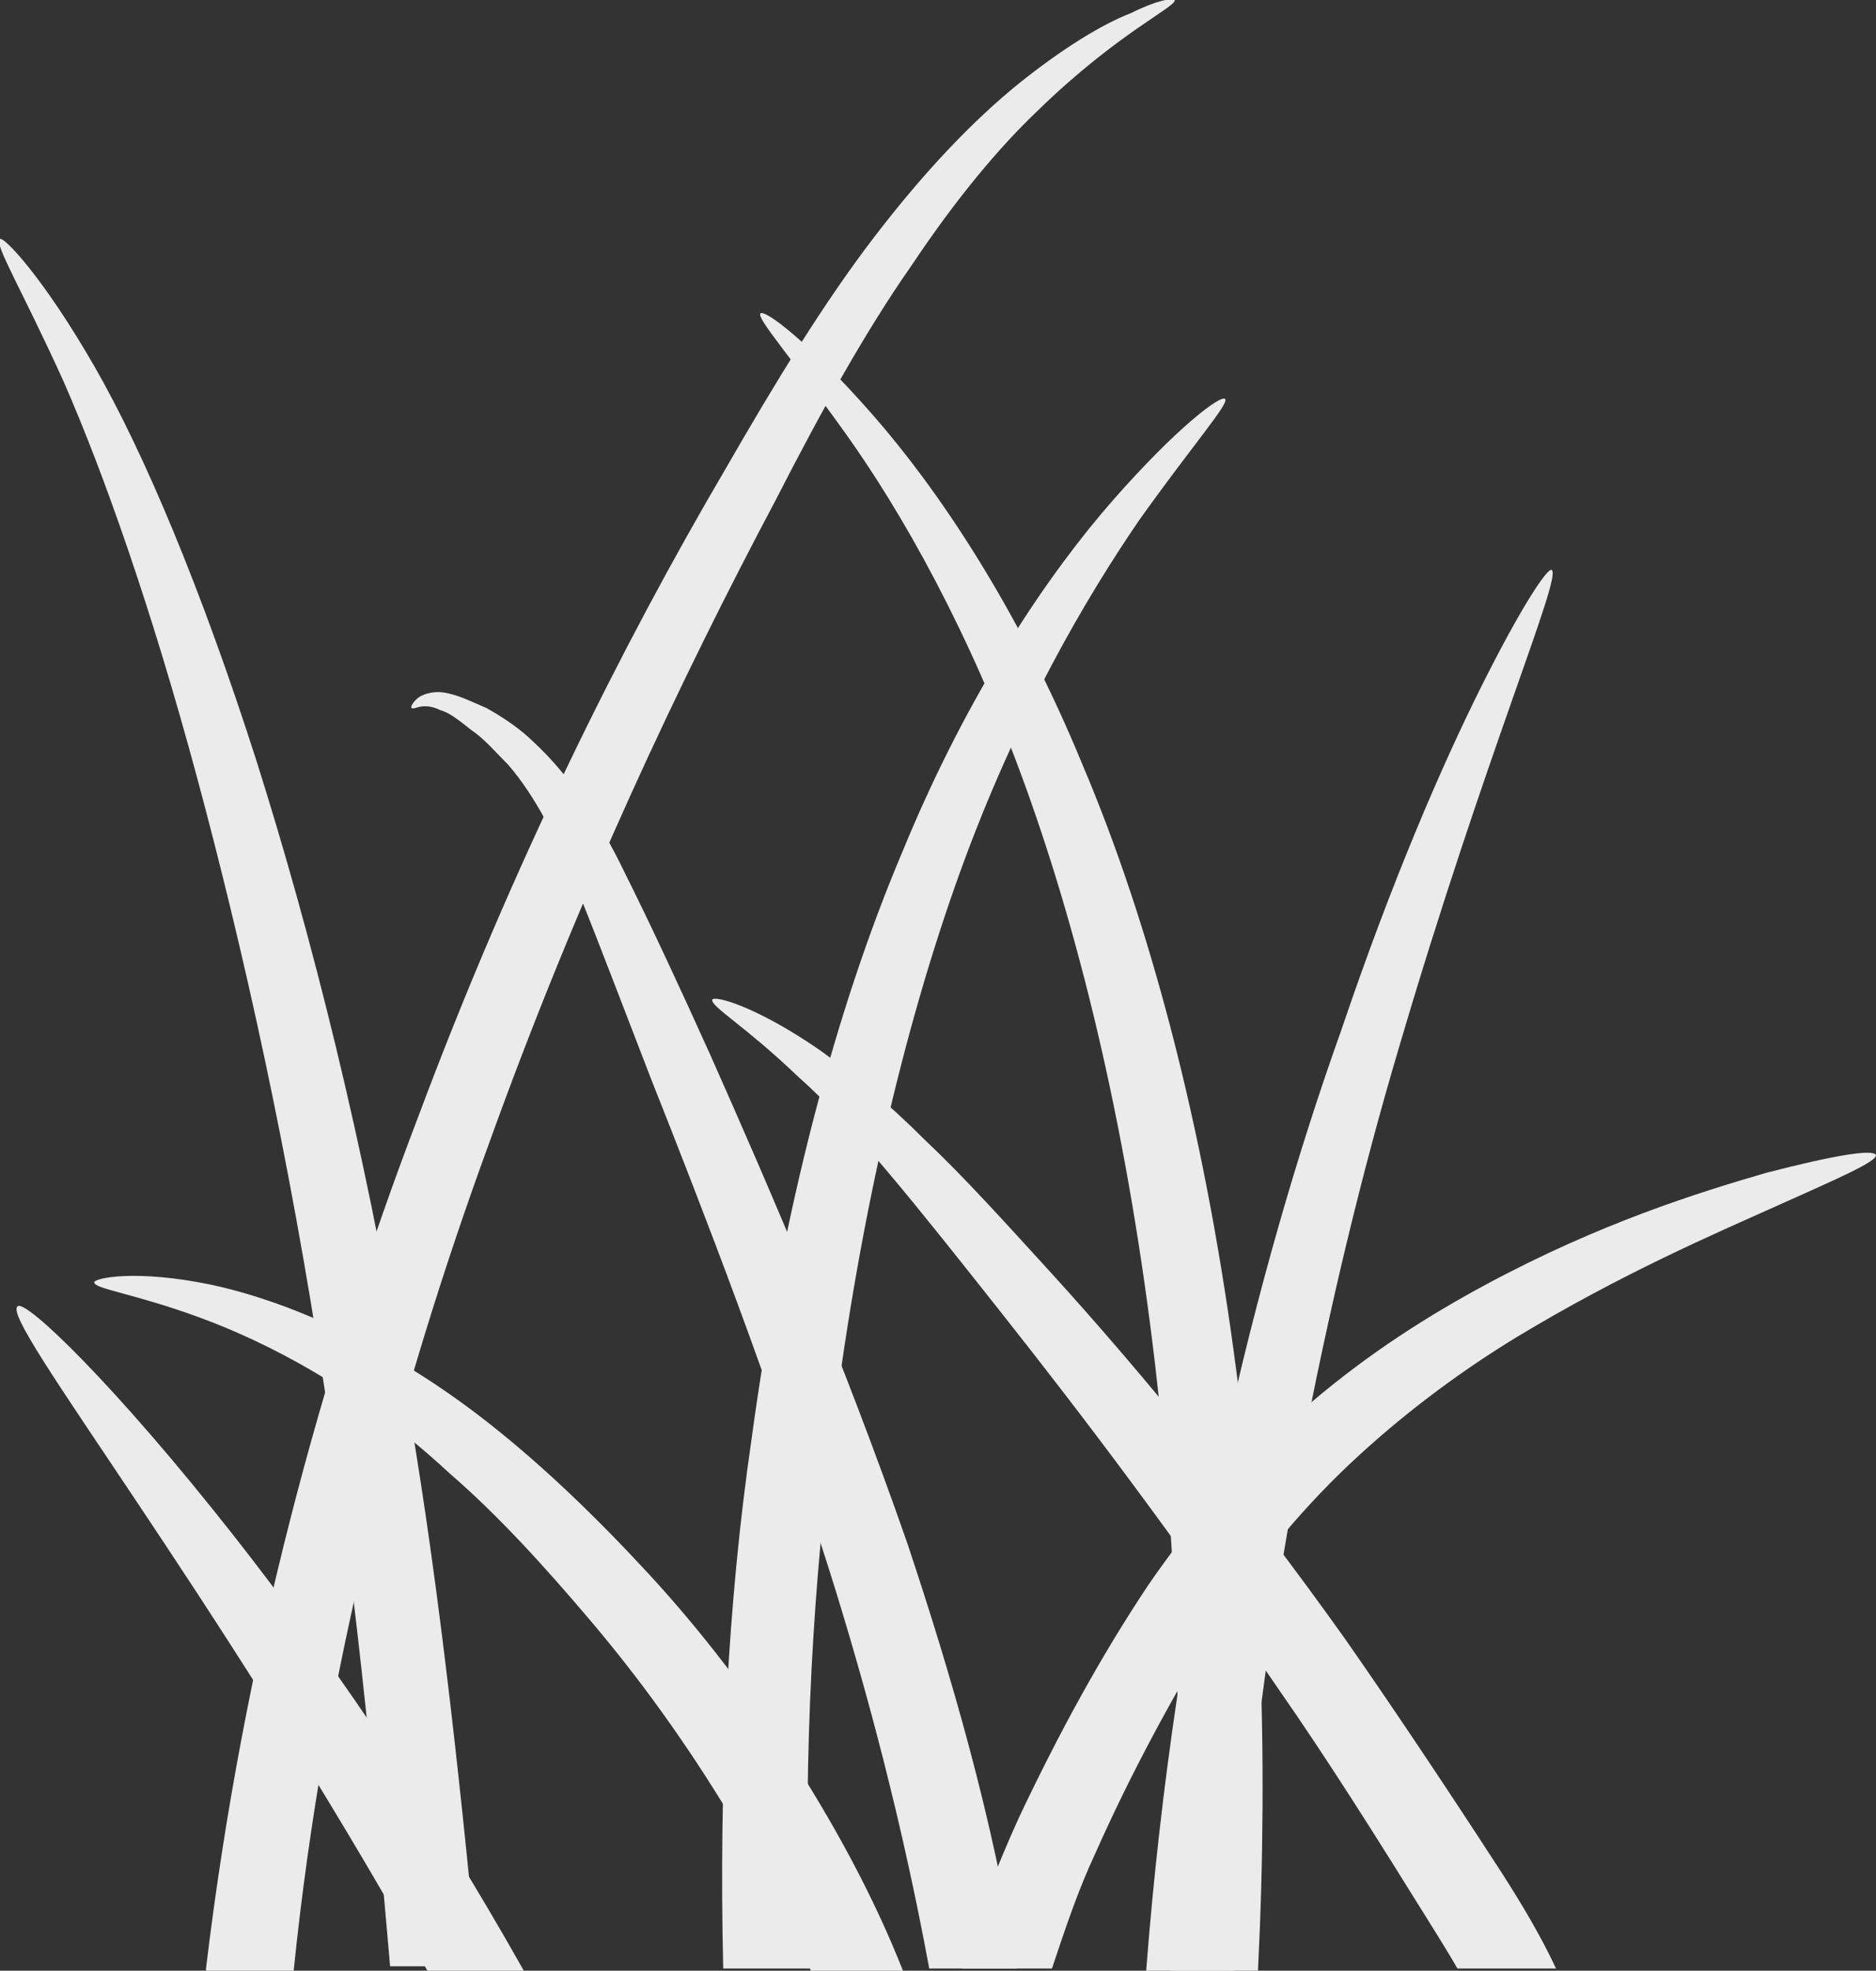 <?xml version="1.0" encoding="utf-8"?>
<!-- Generator: Adobe Illustrator 22.0.1, SVG Export Plug-In . SVG Version: 6.00 Build 0)  -->
<svg version="1.1" id="Layer_1" xmlns="http://www.w3.org/2000/svg" xmlns:xlink="http://www.w3.org/1999/xlink" x="0px" y="0px"
	 viewBox="0 0 85.6 89.9" style="enable-background:new 0 0 85.6 89.9;" xml:space="preserve">
<rect x="0" y="0" width="85.6" height="89.9" fill="#333333" stroke="none"/>
<style type="text/css">
	.st0{fill:#EBEBEB;}
</style>
<g>
	<g>
		<path class="st0" d="M18.4,62.8c-1.8-10.7-4.2-20.2-6.7-28.1c-2.5-7.8-5.1-14-7.4-18S0.2,10.8,0,10.9c-0.3,0.2,1,2.3,2.9,6.5
			c1.8,4.1,4,10.3,6.1,18.1s4.2,17.2,5.8,27.8c1.3,8.2,2.2,17.1,3,26.4h4C20.9,80.3,19.9,71.2,18.4,62.8z"/>
		<path class="st0" d="M37.9,66.1C39.1,56,41.2,47,43.8,39.8c2.6-7.2,5.8-12.6,8.2-16.1c2.5-3.5,4.1-5.3,3.9-5.5
			c-0.2-0.2-2.2,1.3-5.1,4.6c-2.9,3.3-6.6,8.7-9.6,16c-3.1,7.3-5.5,16.5-6.9,26.8c-1.1,7.5-1.5,15.7-1.3,24.2h4
			C36.6,81.5,37,73.5,37.9,66.1z"/>
		<path class="st0" d="M56.3,61.7c-1.4-10.3-3.8-19.5-6.9-26.8c-3-7.3-6.7-12.7-9.6-16c-2.9-3.3-4.9-4.8-5.1-4.6
			c-0.2,0.2,1.4,2,3.9,5.5s5.6,8.9,8.2,16.1c2.6,7.2,4.7,16.1,5.9,26.3c1,8.5,1.4,17.9,0.7,27.7h4C57.9,79.9,57.5,70.4,56.3,61.7z"
			/>
		<path class="st0" d="M68.5,85.4c-2.4-3.7-4.8-7.3-7.1-10.6C56.7,68.2,52,62.5,47.9,58c-2.1-2.3-3.9-4.3-5.7-6
			c-1.7-1.7-3.4-3.1-4.8-4.1c-2.9-2-4.8-2.5-4.9-2.3c-0.1,0.3,1.5,1.2,3.9,3.5c2.5,2.2,5.5,6,9.3,10.8S53.8,70.4,58.3,77
			c2.3,3.3,4.5,6.8,6.8,10.5c0.5,0.8,1,1.6,1.4,2.3H71C70.3,88.3,69.4,86.8,68.5,85.4z"/>
		<path class="st0" d="M63.8,47.9c4-13.6,7.5-21.6,7-21.9c-0.2-0.1-1.4,1.7-3.2,5.3c-1.8,3.6-4.1,8.9-6.4,15.7
			c-3.9,10.9-7.6,25.9-8.9,42.9h4C57.5,73.4,60.6,58.7,63.8,47.9z"/>
		<path class="st0" d="M10.7,70.1c-5.5-7-9.6-10.9-9.9-10.5C0,60.2,9.5,72.1,19.5,89.9h4.4C19.4,81.9,14.7,75.2,10.7,70.1z"/>
		<path class="st0" d="M22.3,52.2c4.1-11.4,8.8-21.3,13.1-29.4c2.1-4.1,4.1-7.7,6.2-10.7c2-3,4-5.4,5.8-7.1c3.6-3.5,6.3-4.7,6.2-5
			c-0.1-0.1-0.8,0-2,0.6c-1.3,0.5-3.1,1.6-5.1,3.2c-2.1,1.7-4.3,4-6.6,7s-4.5,6.6-6.8,10.6c-4.7,8-9.7,18-14,29.5
			c-4.4,11.5-8,24.7-9.7,38.9c0,0,0,0,0,0.1h4C14.8,76.2,18.2,63.4,22.3,52.2z"/>
		<path class="st0" d="M80.6,53.5c-3.1,0.9-7.6,2.3-12.8,5.1c-2.6,1.4-5.3,3.1-8,5.4c-2.7,2.3-5.2,5.1-7.4,8.3
			c-2.2,3.3-4.1,6.8-5.9,10.6c-1,2.2-1.9,4.5-2.6,6.9H48c0.6-1.8,1.2-3.6,2-5.3c1.6-3.6,3.5-7.1,5.4-10.2c2-3.1,4.2-5.7,6.6-7.9
			c2.4-2.2,4.9-4,7.2-5.4c4.8-2.9,9-4.7,11.9-6s4.5-2,4.5-2.3C85.5,52.4,83.7,52.7,80.6,53.5z"/>
		<path class="st0" d="M36.5,80.8c-2.2-3.4-4.5-6.4-6.9-9s-4.8-4.9-7.2-6.8c-4.8-3.8-9.5-5.7-12.8-6.4c-3.4-0.7-5.3-0.3-5.3-0.1
			c0,0.3,1.8,0.5,4.8,1.6s7.2,3.2,11.4,7.1c2.2,1.9,4.3,4.2,6.5,6.8c2.2,2.6,4.3,5.5,6.3,8.8c1.4,2.2,2.6,4.6,3.7,7.1h4.2
			C39.9,86.6,38.2,83.5,36.5,80.8z"/>
		<path class="st0" d="M41.4,70.4c-3-8.6-6.2-16-9-22.3c-1.4-3.1-2.7-5.9-3.9-8.3c-1.2-2.5-2.6-4.5-4.1-5.9
			c-0.7-0.7-1.5-1.2-2.2-1.6c-0.7-0.3-1.3-0.6-1.9-0.7c-0.6-0.1-1.1,0.1-1.3,0.3c-0.2,0.2-0.3,0.4-0.2,0.4c0.1,0.1,0.5-0.3,1.3,0.1
			c0.4,0.1,0.9,0.5,1.4,0.9c0.6,0.4,1.1,1,1.7,1.6c1.2,1.4,2.2,3.3,3.2,5.8s2.1,5.4,3.3,8.5c2.5,6.3,5.4,13.8,8.1,22.3
			c1.8,5.7,3.4,11.8,4.6,18.3h4C45.3,82.9,43.4,76.4,41.4,70.4z"/>
	</g>
</g>
</svg>
